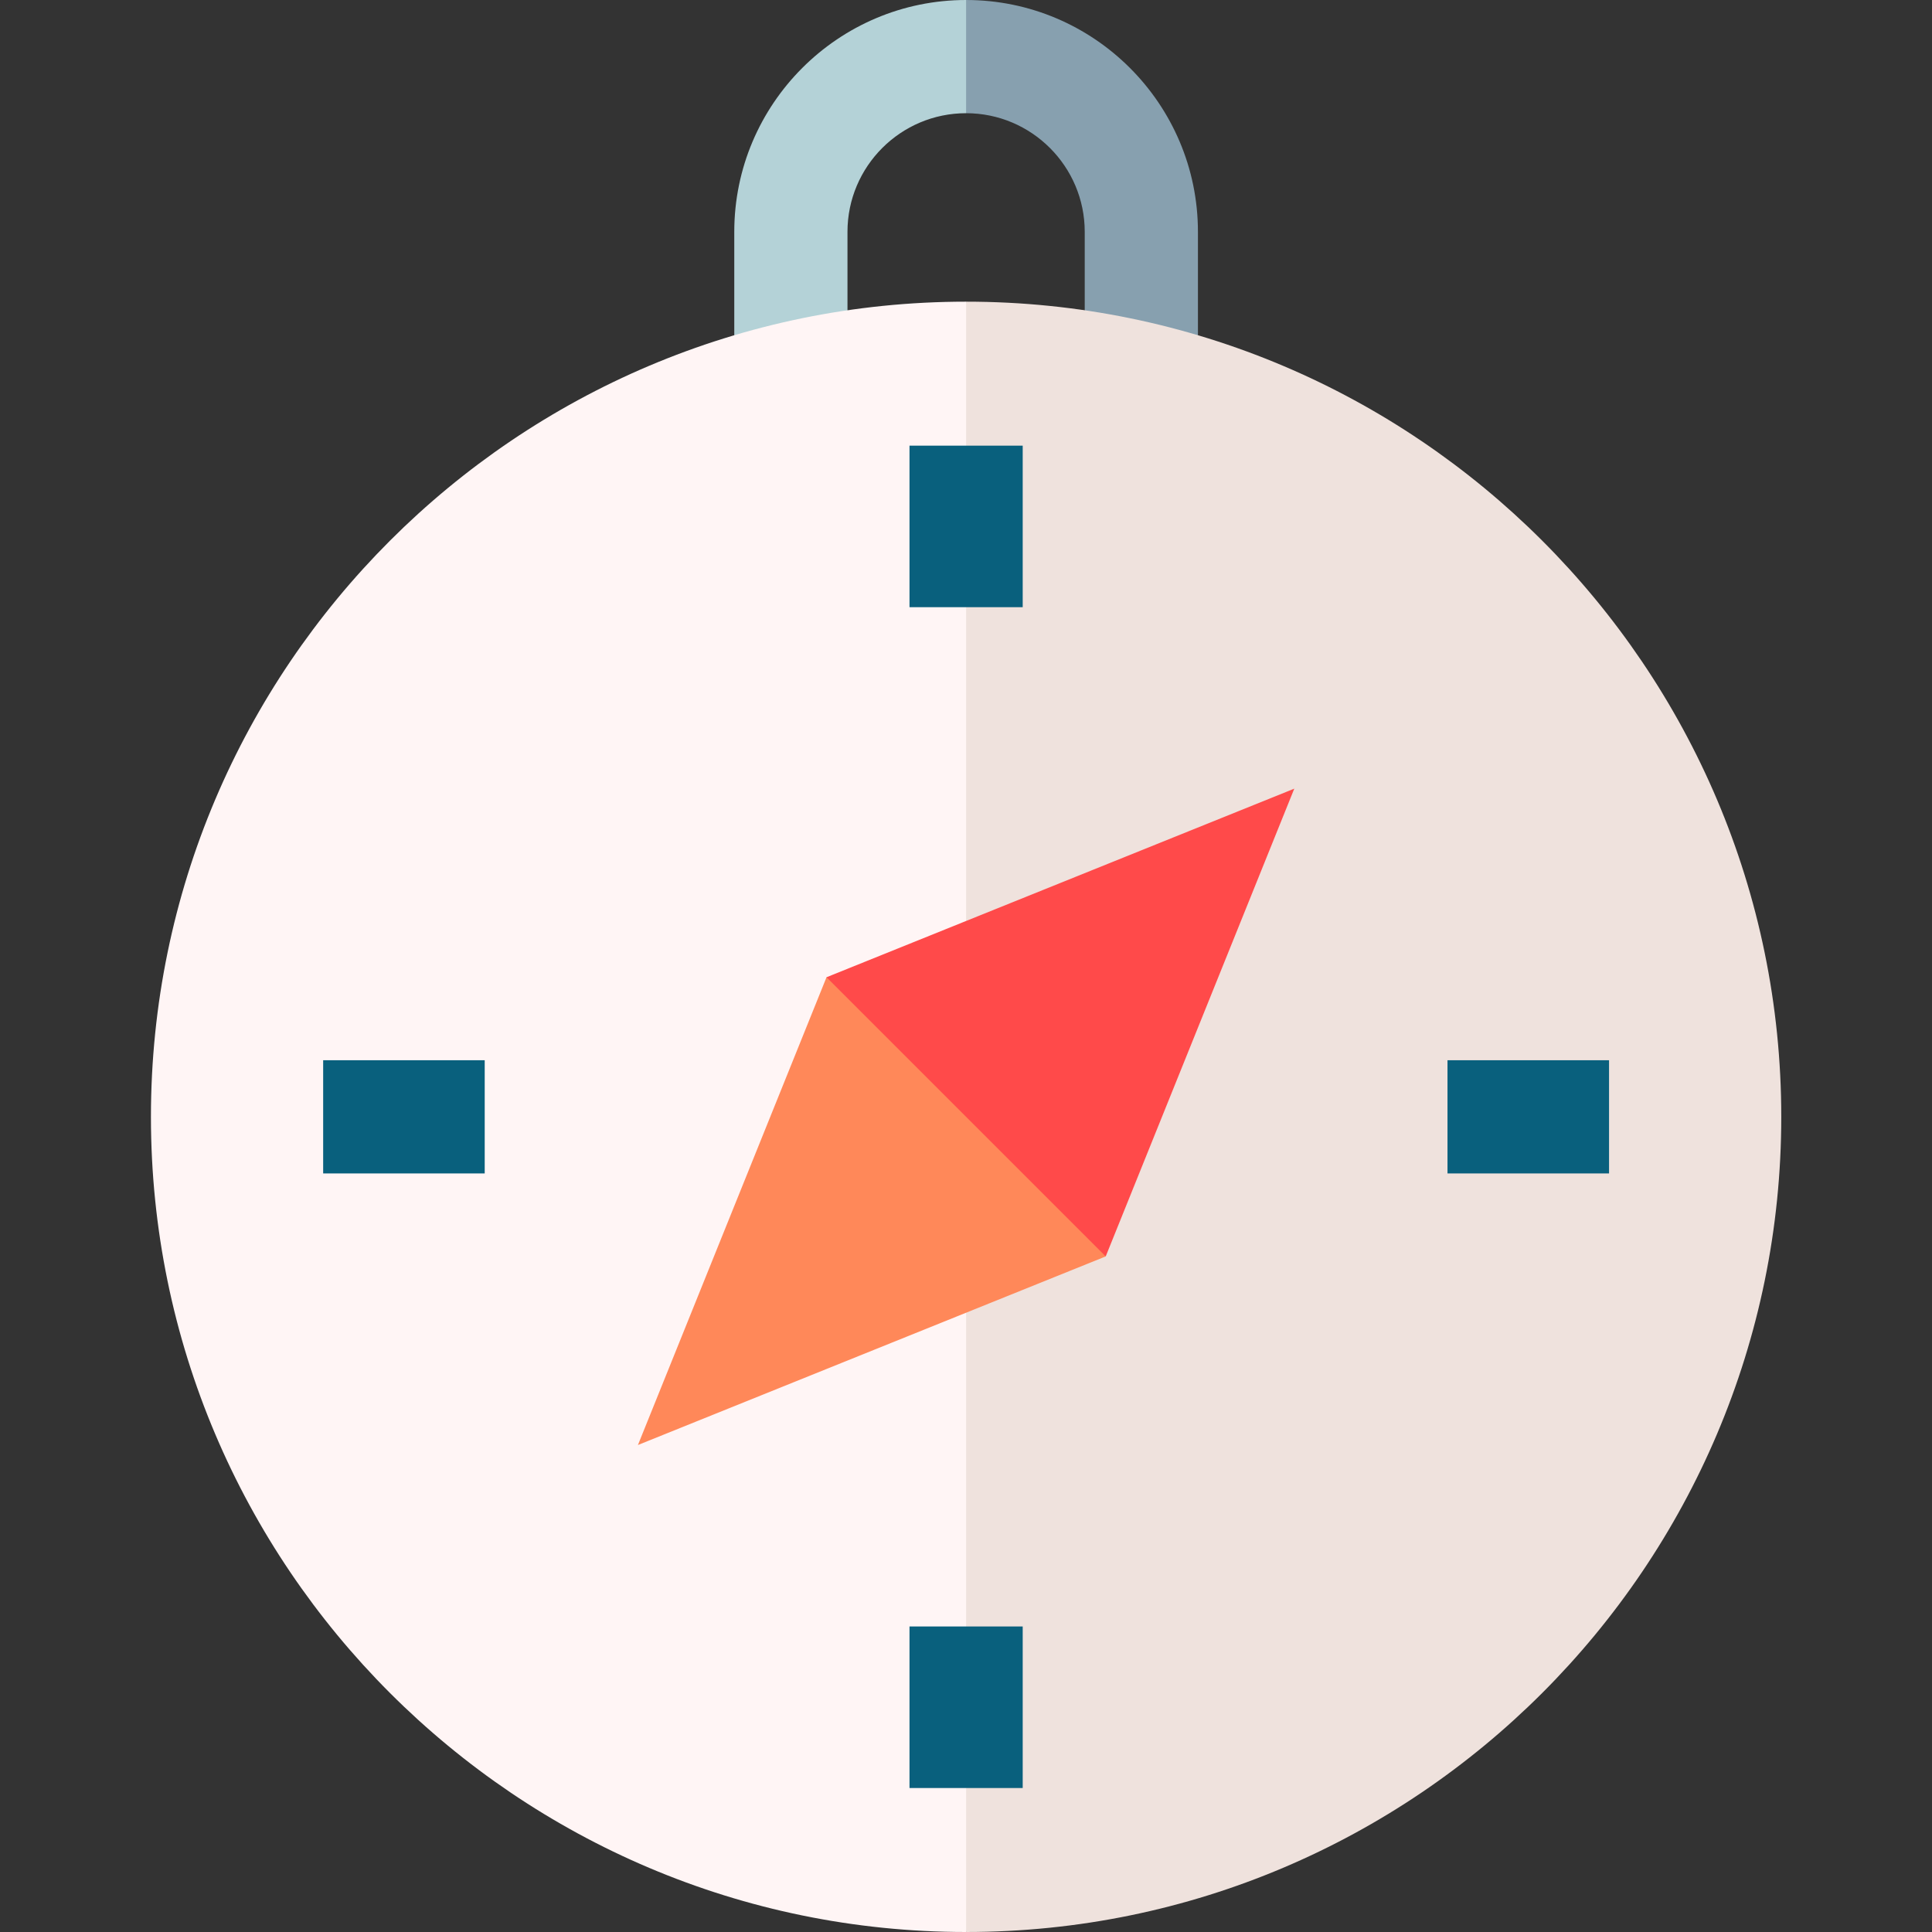<svg height="512pt" viewBox="-40 0 512 512" width="512pt" xmlns="http://www.w3.org/2000/svg"><rect x="-40" y="0" width="512" height="512" fill="#333333" stroke="none"/><path d="m216.027 0-10.008 15.668 10.008 14.332c17.336 0 31.438 14.102 31.438 31.438v59.227h30v-59.227c0-33.875-27.559-61.438-61.438-61.438zm0 0" fill="#87a0af"/><path d="m154.59 61.438v59.227h30v-59.227c0-17.336 14.102-31.438 31.438-31.438v-30c-33.875 0-61.438 27.562-61.438 61.438zm0 0" fill="#b4d2d7"/><path d="m216.027 79.945-20.016 216.027 20.016 216.027c119.121 0 216.027-96.91 216.027-216.027 0-119.121-96.906-216.027-216.027-216.027zm0 0" fill="#efe2dd"/><path d="m0 295.973c0 119.117 96.91 216.027 216.027 216.027v-432.055c-119.117 0-216.027 96.91-216.027 216.027zm0 0" fill="#fff5f5"/><g fill="#09607d"><path d="m201.027 118.102h30v42.809h-30zm0 0"/><path d="m201.027 431.031h30v42.812h-30zm0 0"/><path d="m45.641 280.973h42.812v30h-42.812zm0 0"/><path d="m343.602 280.973h42.812v30h-42.812zm0 0"/></g><path d="m179.035 258.98 16.188 53.633 57.801 20.352 49.977-123.965zm0 0" fill="#ff4a4a"/><path d="m129.055 382.945 123.969-49.98-73.988-73.984zm0 0" fill="#ff8859"/></svg>